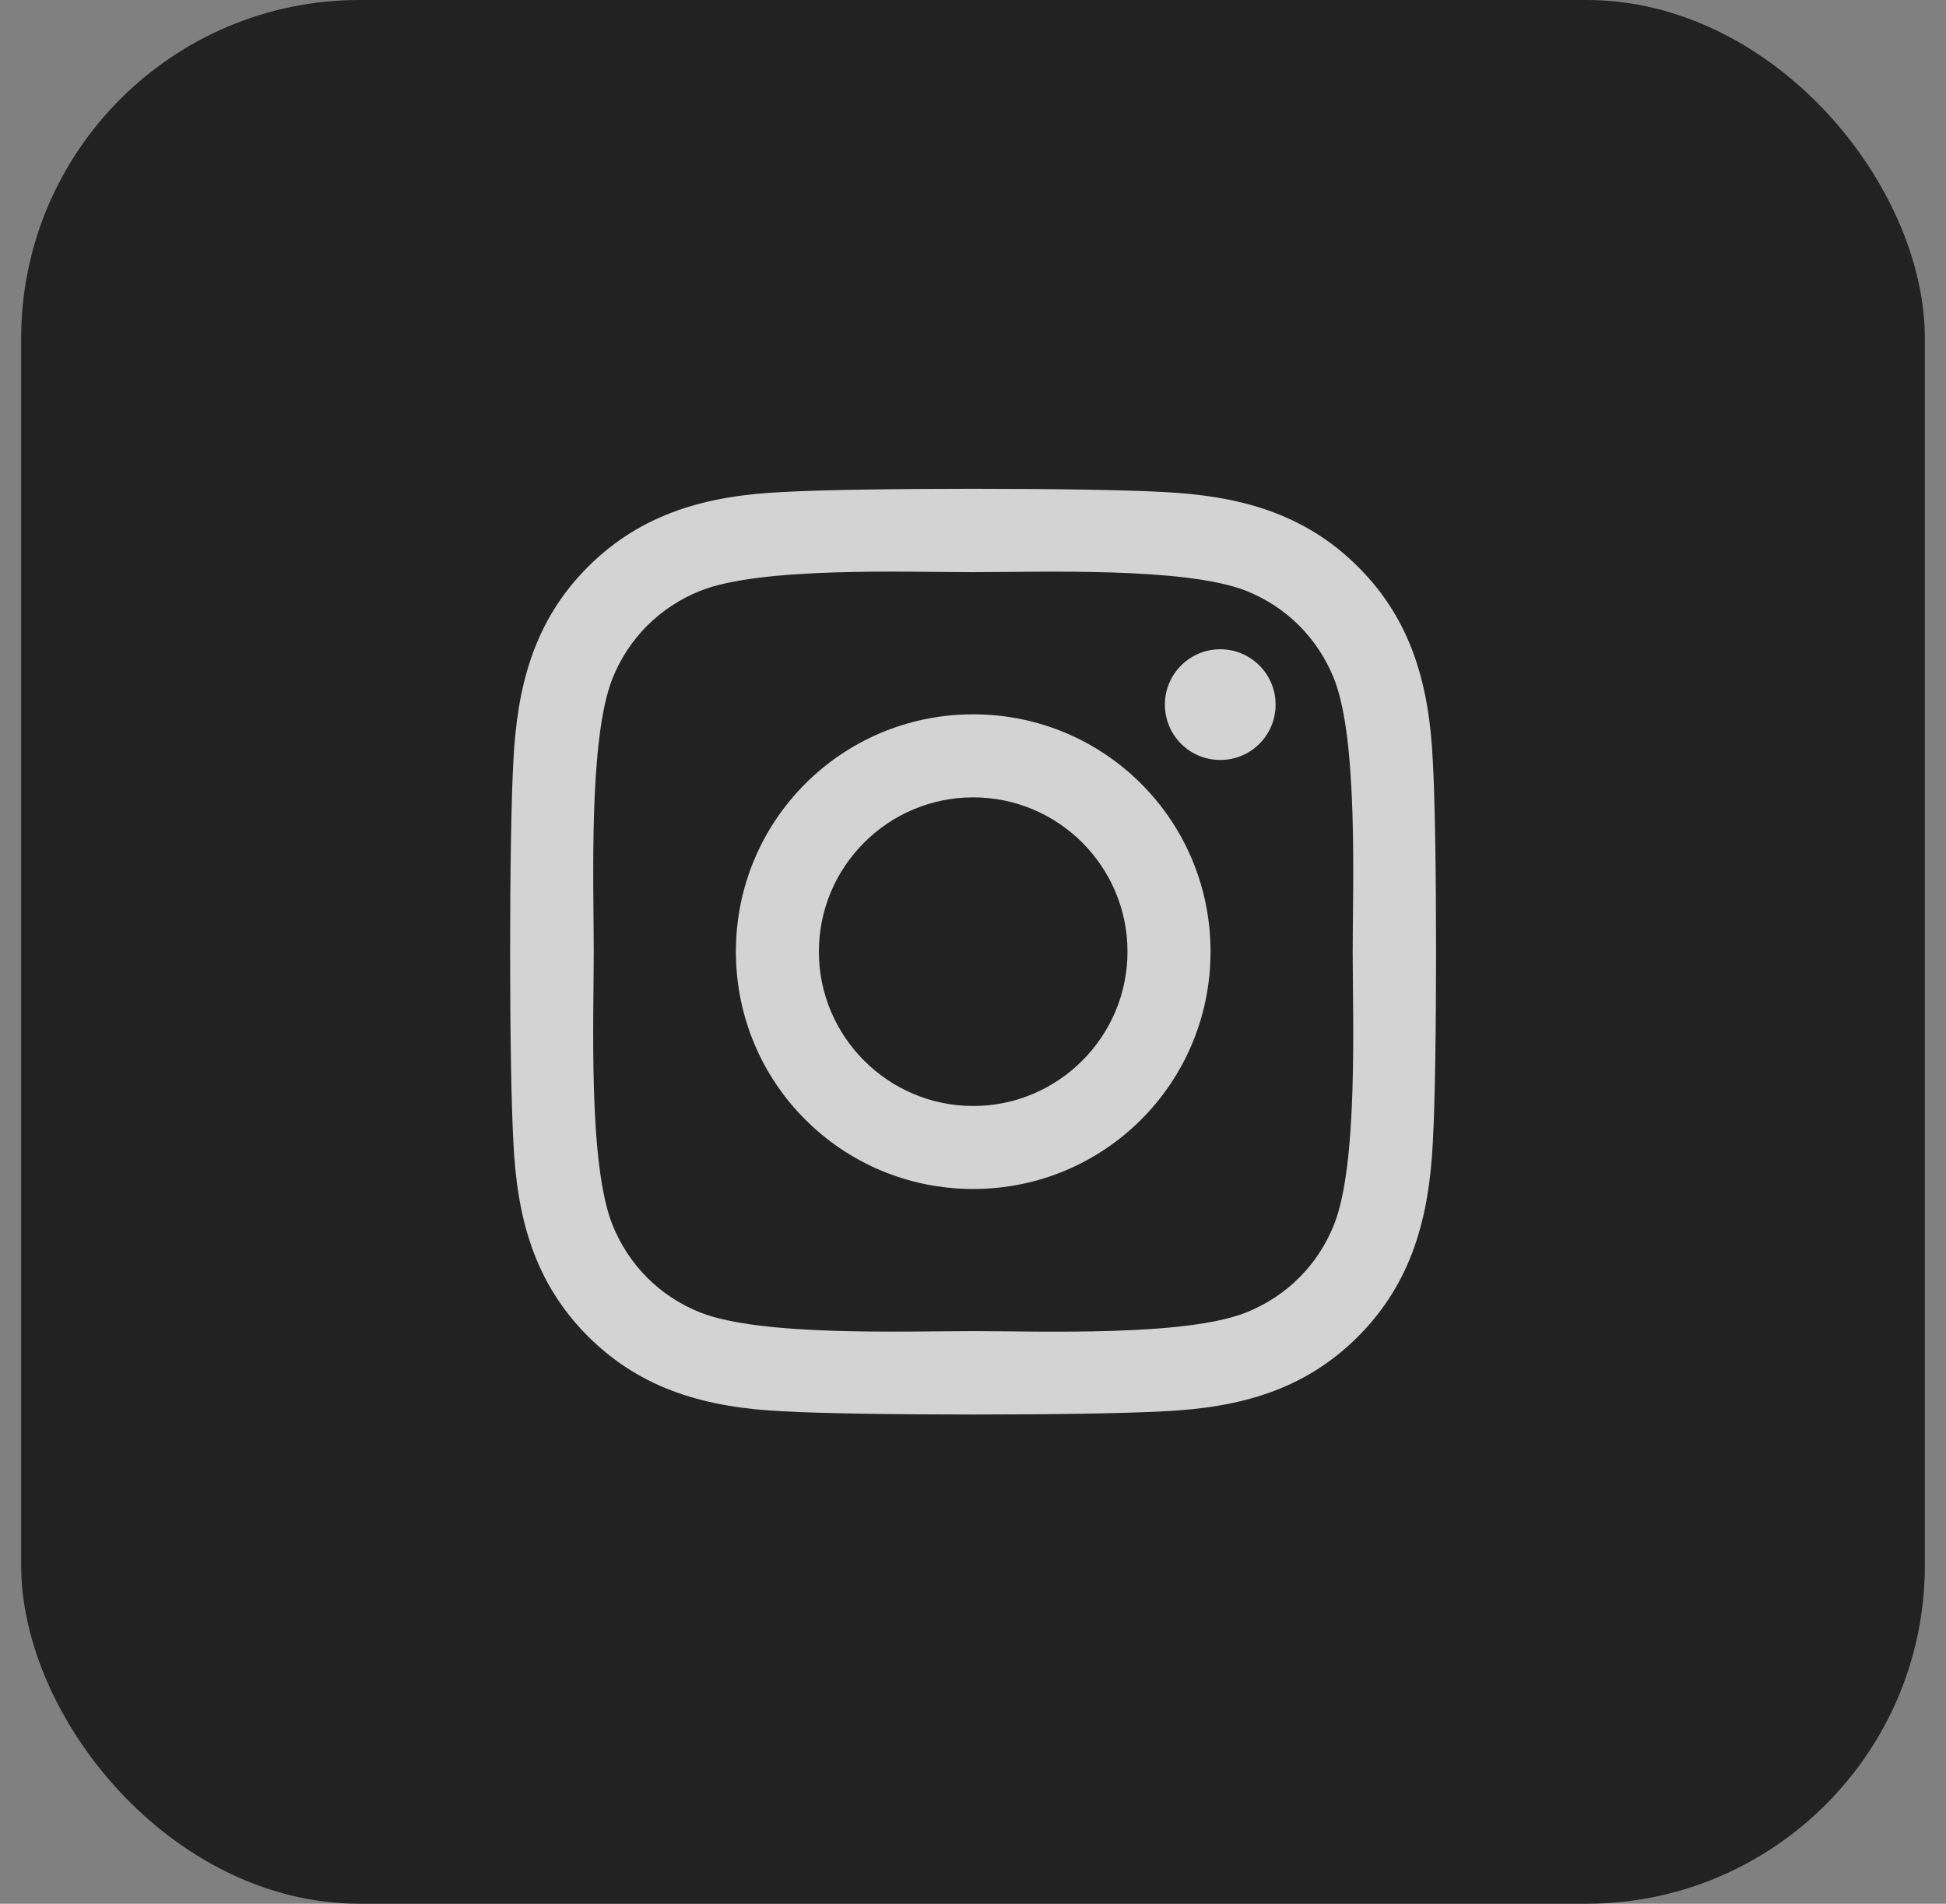 <svg width="46" height="45" viewBox="0 0 46 45" fill="none" xmlns="http://www.w3.org/2000/svg">
<rect x="0" y="0" width="46" height="45" fill="#808080" stroke="none"/>
<rect x="1" y="0.5" width="44" height="44" rx="7.5" fill="#222222"/>
<rect x="1" y="0.5" width="44" height="44" rx="7.5" stroke="#222222"/>
<path d="M23.005 16.885C19.899 16.885 17.395 19.39 17.395 22.495C17.395 25.601 19.899 28.105 23.005 28.105C26.11 28.105 28.615 25.601 28.615 22.495C28.615 19.39 26.11 16.885 23.005 16.885ZM23.005 26.143C20.998 26.143 19.357 24.507 19.357 22.495C19.357 20.483 20.993 18.848 23.005 18.848C25.017 18.848 26.652 20.483 26.652 22.495C26.652 24.507 25.012 26.143 23.005 26.143ZM30.153 16.655C30.153 17.383 29.567 17.964 28.845 17.964C28.117 17.964 27.536 17.378 27.536 16.655C27.536 15.933 28.122 15.347 28.845 15.347C29.567 15.347 30.153 15.933 30.153 16.655ZM33.869 17.983C33.786 16.23 33.386 14.678 32.102 13.398C30.822 12.119 29.27 11.719 27.517 11.631C25.71 11.528 20.295 11.528 18.488 11.631C16.74 11.714 15.188 12.114 13.903 13.394C12.619 14.673 12.224 16.226 12.136 17.979C12.033 19.785 12.033 25.2 12.136 27.007C12.219 28.76 12.619 30.312 13.903 31.592C15.188 32.871 16.735 33.272 18.488 33.359C20.295 33.462 25.71 33.462 27.517 33.359C29.27 33.276 30.822 32.876 32.102 31.592C33.381 30.312 33.781 28.76 33.869 27.007C33.972 25.2 33.972 19.79 33.869 17.983ZM31.535 28.945C31.154 29.902 30.417 30.64 29.455 31.025C28.015 31.597 24.597 31.465 23.005 31.465C21.413 31.465 17.99 31.592 16.555 31.025C15.598 30.645 14.86 29.907 14.475 28.945C13.903 27.505 14.035 24.087 14.035 22.495C14.035 20.903 13.908 17.48 14.475 16.045C14.855 15.088 15.593 14.351 16.555 13.965C17.995 13.394 21.413 13.525 23.005 13.525C24.597 13.525 28.02 13.398 29.455 13.965C30.412 14.346 31.149 15.083 31.535 16.045C32.106 17.485 31.975 20.903 31.975 22.495C31.975 24.087 32.106 27.51 31.535 28.945Z" fill="white" fill-opacity="0.8"/>
</svg>
